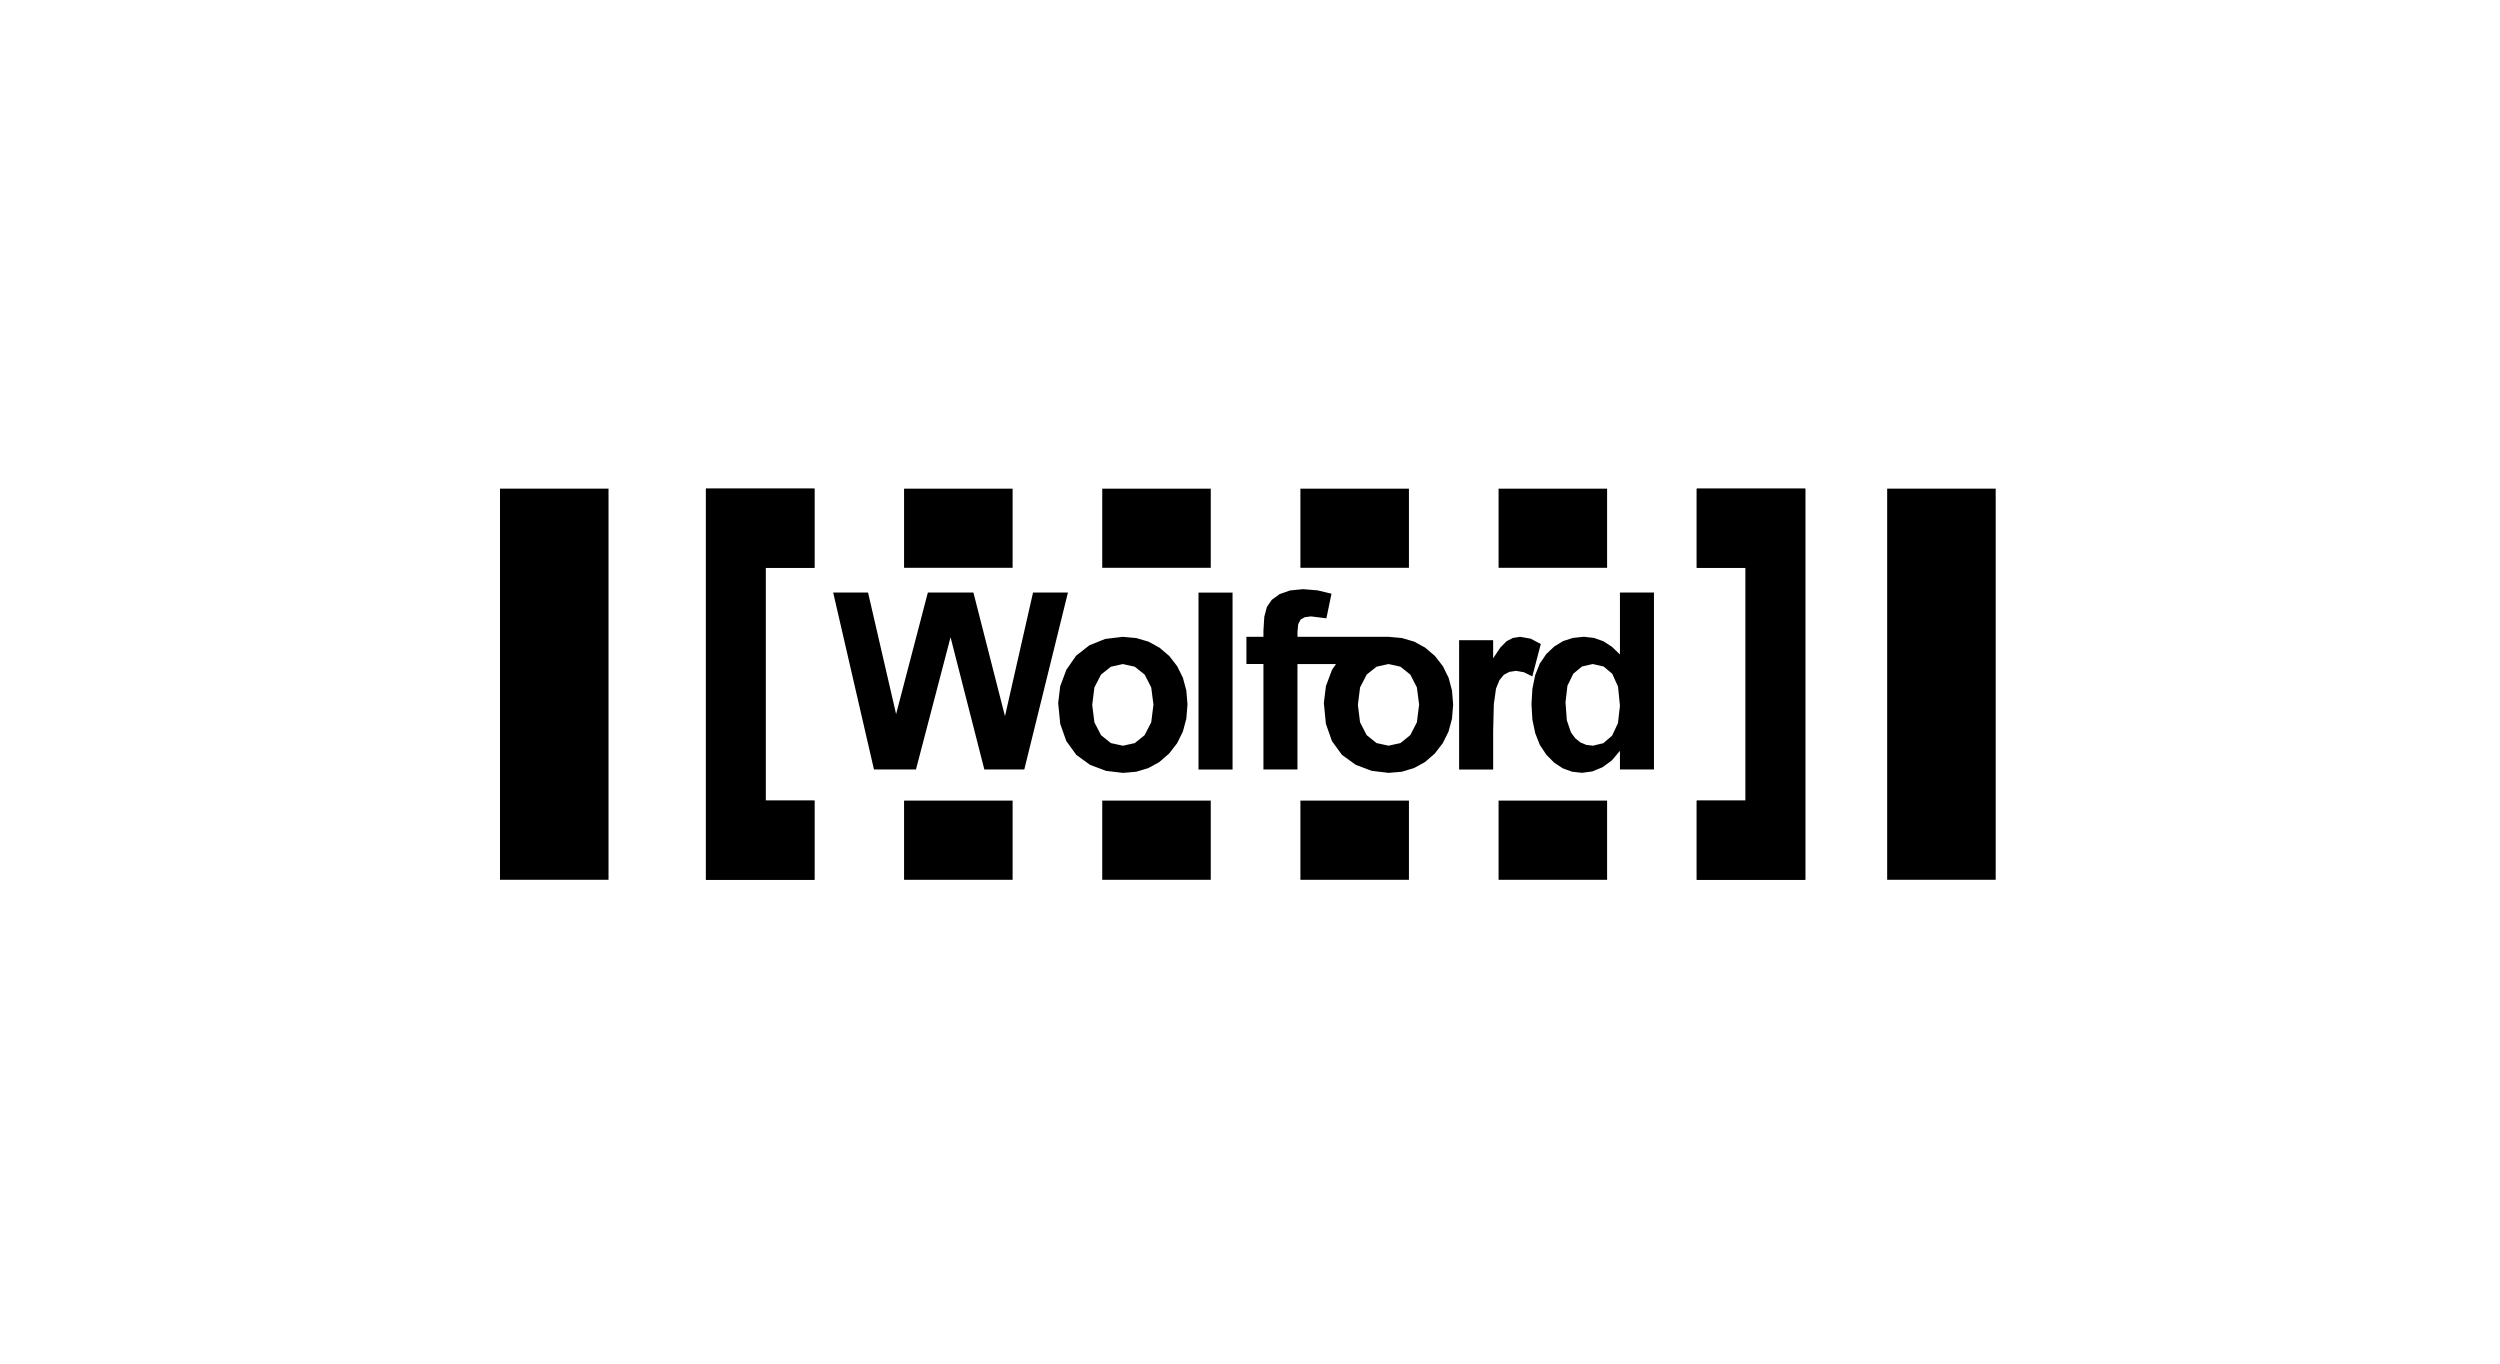 <svg width="220" height="120" viewBox="0 0 220 120" fill="none" xmlns="http://www.w3.org/2000/svg">
<path fill-rule="evenodd" clip-rule="evenodd" d="M44 77.42H53.55V43H44V77.42ZM166.071 77.42H175.621V43H166.071V77.42ZM62.12 43H71.67V49.966H67.371V70.454H71.67V77.42H62.12V43Z" fill="black"/>
<path fill-rule="evenodd" clip-rule="evenodd" d="M62.121 77.42H71.671V70.454H67.371V49.966H71.671V43H62.121V77.42ZM149.315 70.454H153.614V49.966H149.315V43H158.865V77.42H149.315V70.454Z" fill="black"/>
<path fill-rule="evenodd" clip-rule="evenodd" d="M149.314 77.42H158.863V43H149.314V49.966H153.613V70.454H149.314V77.42ZM79.558 77.42H89.11V70.454H79.558V77.42ZM96.997 77.42H106.547V70.454H96.997V77.42ZM114.436 77.42H123.987V70.454H114.436V77.42ZM131.875 77.42H141.425V70.454H131.875V77.42ZM79.558 43H89.11V49.966H79.558V43ZM96.997 43H106.547V49.966H96.997V43ZM114.436 43H123.987V49.966H114.436V43ZM131.875 43H141.425V49.966H131.875V43ZM73.32 52.146H76.388L78.857 62.84L81.651 52.146H85.66L88.438 63.024L90.907 52.146H93.978L90.137 67.715H86.623L83.648 56.077L80.605 67.715H76.91L73.32 52.146ZM145.549 67.717V52.146H142.555V57.597L141.853 56.917L141.093 56.429L140.269 56.135L139.381 56.036L138.423 56.135L137.554 56.415L136.775 56.892L136.077 57.55L135.501 58.397L135.093 59.419L134.851 60.615L134.77 61.981L134.851 63.333L135.099 64.517L135.505 65.551L136.081 66.42L136.77 67.117L137.523 67.612L138.341 67.91L139.223 68.009L140.124 67.886L141.017 67.519L141.845 66.915L142.555 66.07V67.711H145.55V67.714L145.549 67.717ZM137.764 61.817L137.934 60.343L138.452 59.285L139.219 58.65L140.159 58.435L141.114 58.65L141.88 59.294L142.388 60.428L142.555 62.107L142.381 63.642L141.862 64.74L141.096 65.4L140.179 65.621L139.589 65.549L139.071 65.331L138.621 64.965L138.241 64.446L137.881 63.384L137.766 61.819L137.764 61.817ZM128.402 67.717V56.34H131.396V57.93L132.02 56.995L132.582 56.424L133.138 56.139L133.774 56.041L134.697 56.202L135.59 56.673L134.844 59.522L134.103 59.158L133.42 59.035L132.83 59.125L132.342 59.376L131.95 59.856L131.649 60.598L131.457 61.968L131.398 64.302V67.718H128.404L128.402 67.717ZM116.499 61.864L116.677 63.694L117.213 65.218L118.093 66.43L119.305 67.306L120.715 67.835L122.198 68.013L123.366 67.912L124.437 67.588L125.398 67.061L126.263 66.309L126.964 65.401L127.471 64.377L127.776 63.245L127.877 61.995L127.776 60.765L127.477 59.642L126.976 58.63L126.279 57.728L125.417 56.993L124.454 56.465L123.369 56.147L122.182 56.039H114.179V55.6L114.241 54.936L114.453 54.524L114.824 54.312L115.369 54.243L116.723 54.411L117.172 52.245L115.932 51.95L114.667 51.846L113.527 51.959L112.604 52.283L111.916 52.784L111.487 53.41L111.257 54.28L111.182 55.502V56.038H109.684V58.434H111.182V67.715H114.176V58.435H117.568L117.216 58.944L116.68 60.382L116.5 61.865L116.499 61.864ZM119.493 62.029L119.685 60.495L120.269 59.361L121.138 58.669L122.19 58.435L123.238 58.669L124.104 59.361L124.686 60.49L124.883 62.005L124.686 63.563L124.104 64.693L123.238 65.391L122.19 65.621L121.138 65.391L120.269 64.693L119.685 63.566L119.493 62.028V62.029ZM105.469 67.718H108.465V52.148H105.469V67.718ZM93.12 61.865L93.299 63.695L93.837 65.219L94.717 66.431L95.926 67.308L97.336 67.837L98.82 68.014L99.989 67.913L101.06 67.59L102.019 67.062L102.885 66.31L103.587 65.403L104.093 64.378L104.397 63.247L104.5 61.996L104.397 60.766L104.096 59.643L103.595 58.631L102.898 57.73L102.036 56.995L101.074 56.467L99.989 56.148L98.799 56.041L97.255 56.228L95.867 56.784L94.697 57.703L93.837 58.946L93.299 60.384L93.12 61.867V61.865ZM96.115 62.03L96.307 60.497L96.891 59.362L97.761 58.671L98.812 58.437L99.86 58.671L100.727 59.362L101.308 60.491L101.504 62.006L101.308 63.564L100.727 64.694L99.86 65.393L98.812 65.623L97.761 65.393L96.891 64.694L96.307 63.567L96.115 62.029V62.03Z" fill="black"/>
</svg>
